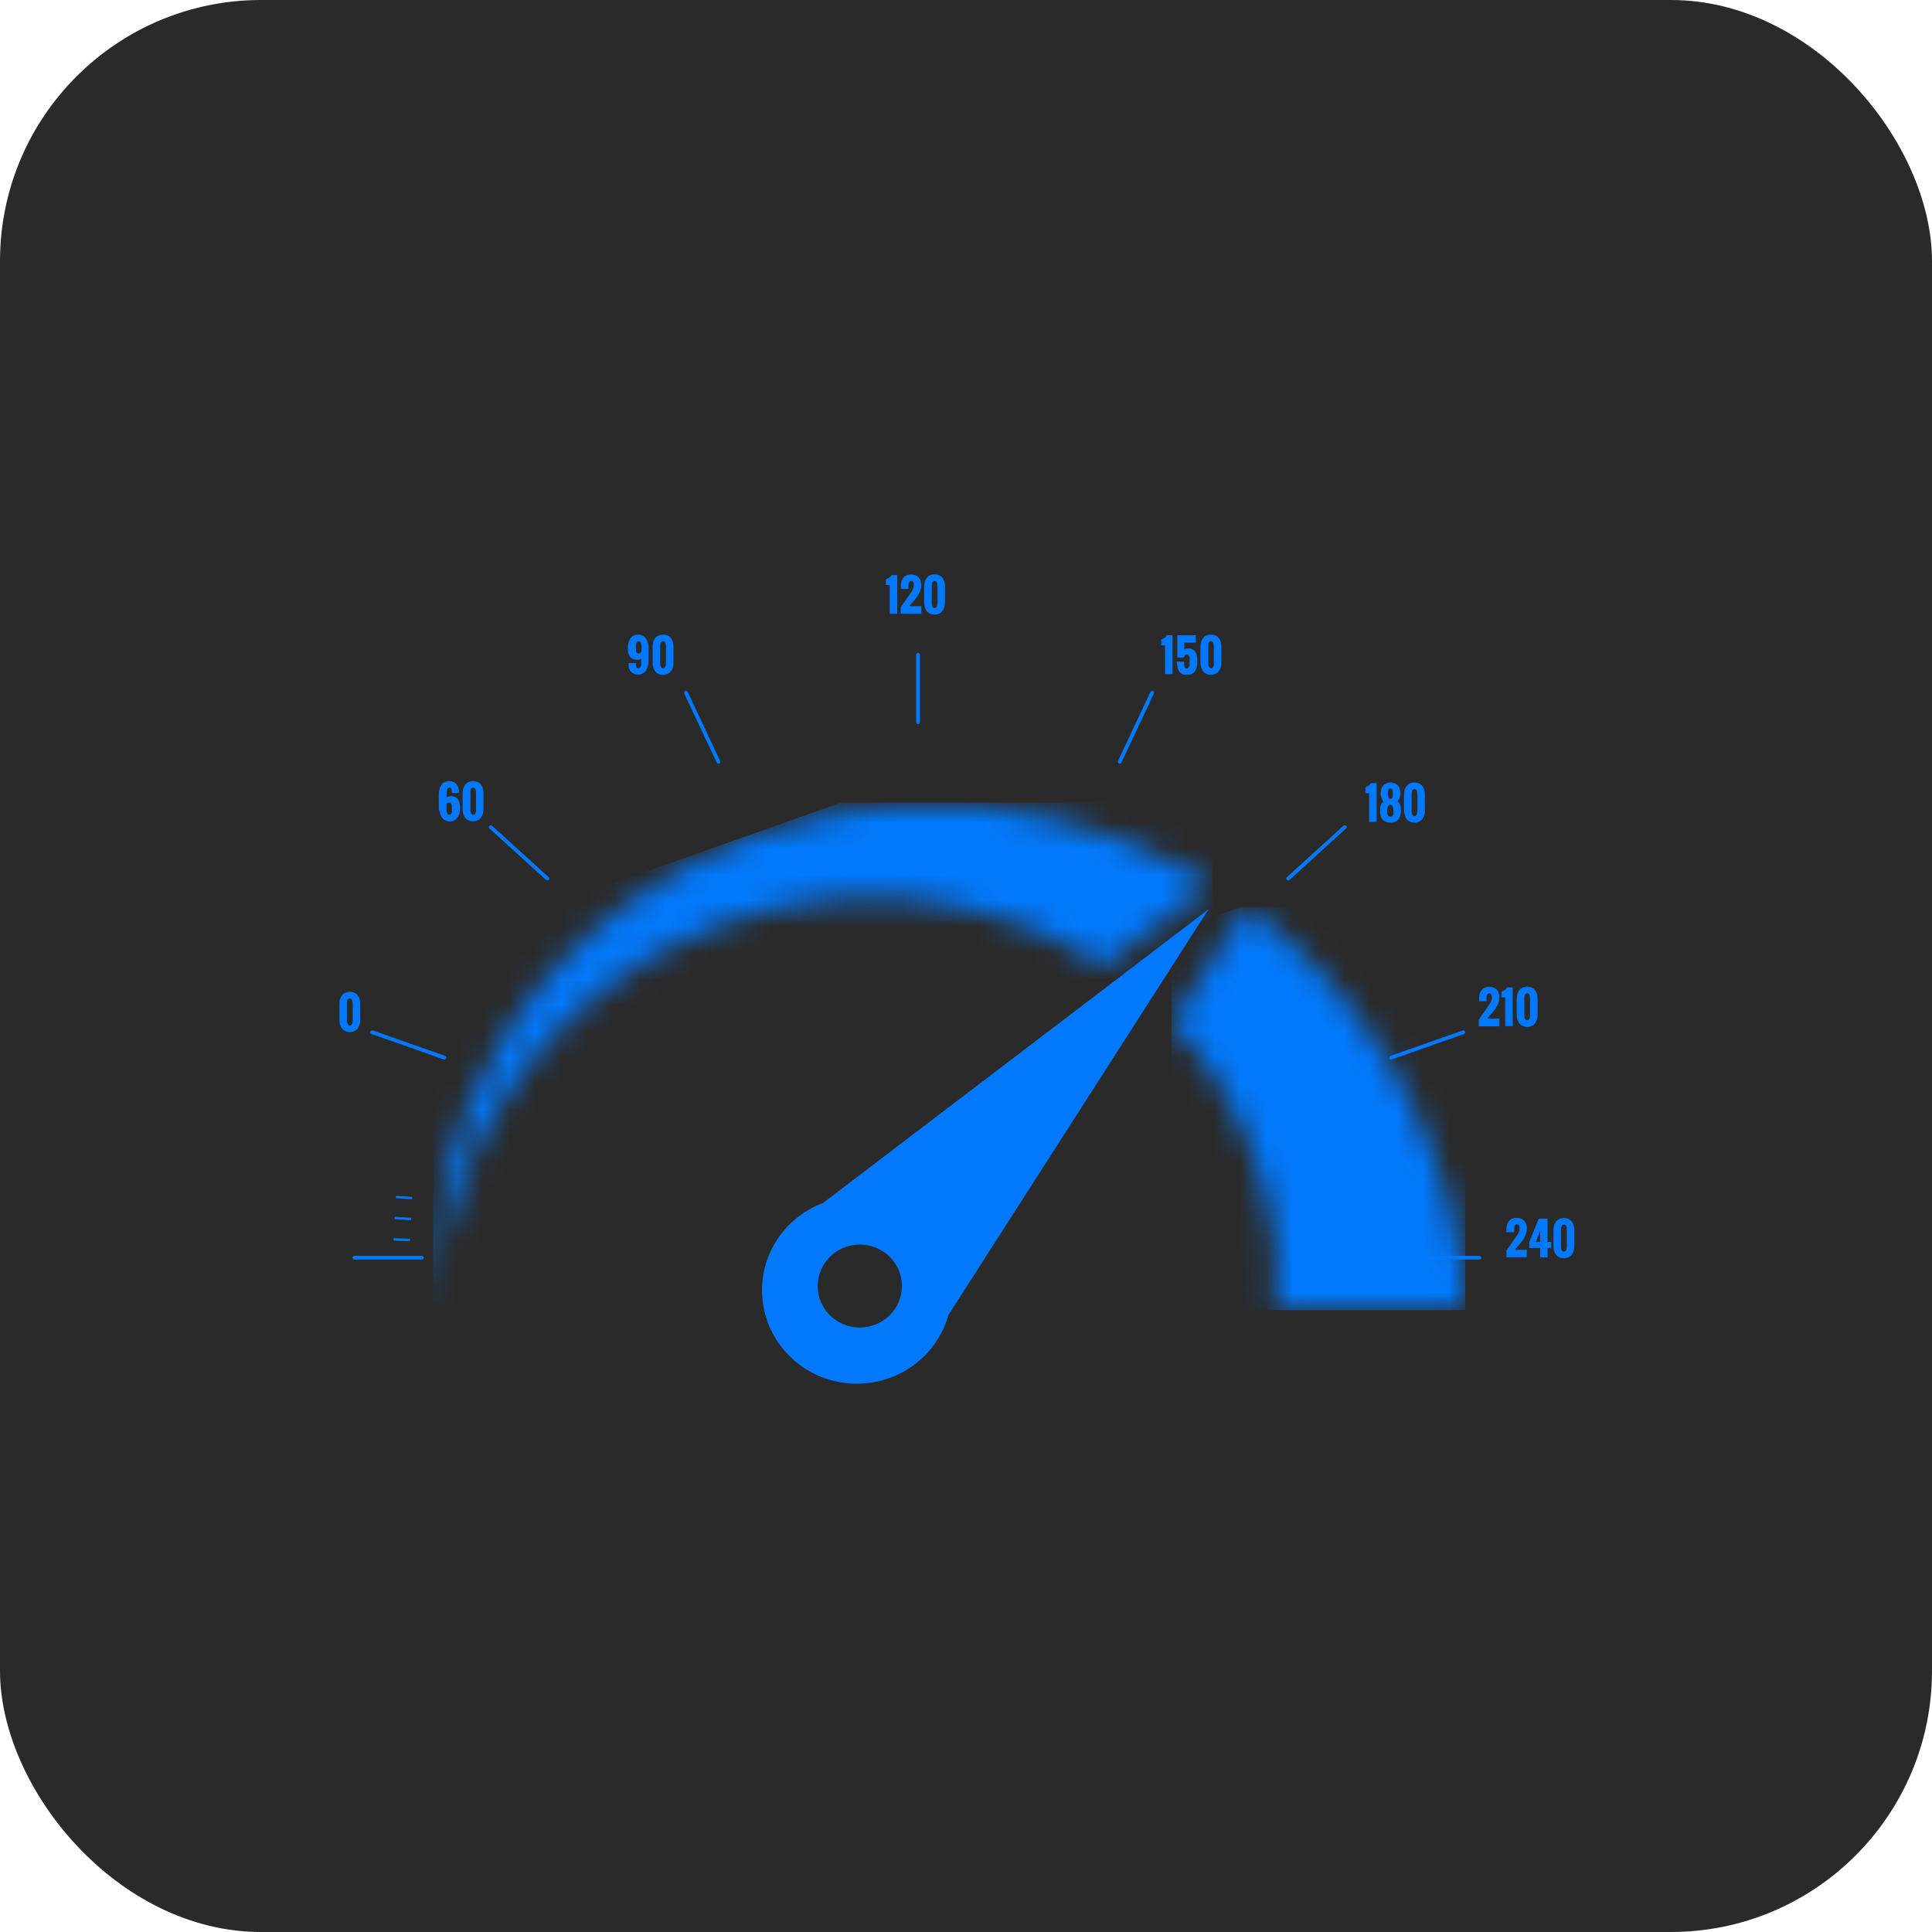<svg width="74" height="74" viewBox="0 0 74 74" fill="none" xmlns="http://www.w3.org/2000/svg">
<rect width="74" height="74" rx="10" fill="#2A2A2A"/>
<path d="M13 39.067V38.455C12.999 38.394 13.007 38.333 13.024 38.274C13.038 38.221 13.061 38.172 13.094 38.128C13.126 38.084 13.168 38.049 13.218 38.027C13.275 38.003 13.336 37.99 13.399 37.99C13.461 37.99 13.522 38.003 13.579 38.027C13.629 38.049 13.671 38.084 13.704 38.128C13.736 38.172 13.76 38.221 13.774 38.274C13.79 38.333 13.798 38.394 13.797 38.455V39.067C13.798 39.127 13.79 39.187 13.772 39.244C13.757 39.297 13.733 39.346 13.7 39.39C13.667 39.434 13.624 39.468 13.575 39.491C13.52 39.517 13.46 39.53 13.399 39.529C13.338 39.53 13.277 39.517 13.221 39.491C13.172 39.468 13.129 39.434 13.097 39.39C13.064 39.346 13.039 39.297 13.024 39.244C13.008 39.186 13 39.127 13 39.067ZM13.51 39.067V38.455C13.51 38.309 13.474 38.243 13.399 38.243C13.381 38.242 13.362 38.248 13.347 38.258C13.333 38.268 13.322 38.281 13.315 38.296C13.306 38.313 13.3 38.33 13.297 38.349C13.293 38.367 13.291 38.386 13.29 38.404C13.29 38.419 13.29 38.436 13.29 38.455V39.067C13.29 39.083 13.29 39.101 13.29 39.117C13.291 39.135 13.294 39.153 13.298 39.171C13.302 39.19 13.308 39.208 13.316 39.225C13.324 39.24 13.335 39.253 13.348 39.263C13.363 39.273 13.38 39.279 13.398 39.279C13.419 39.28 13.44 39.272 13.456 39.257C13.473 39.242 13.485 39.221 13.49 39.199C13.497 39.177 13.502 39.154 13.505 39.131C13.508 39.11 13.51 39.089 13.51 39.067Z" fill="#0279FC"/>
<path d="M24.076 25.416V25.394H24.357C24.356 25.408 24.356 25.422 24.357 25.436C24.357 25.448 24.357 25.463 24.357 25.48C24.358 25.495 24.361 25.511 24.366 25.526C24.366 25.537 24.377 25.549 24.383 25.561C24.39 25.573 24.4 25.582 24.413 25.588C24.426 25.595 24.44 25.598 24.455 25.597C24.47 25.597 24.485 25.593 24.497 25.584C24.51 25.576 24.52 25.566 24.528 25.553C24.537 25.538 24.543 25.521 24.547 25.503C24.547 25.483 24.557 25.465 24.56 25.449C24.561 25.429 24.561 25.408 24.56 25.388C24.56 25.363 24.56 25.346 24.56 25.334V25.231C24.51 25.259 24.453 25.273 24.395 25.272C24.162 25.272 24.047 25.126 24.047 24.822C24.047 24.773 24.051 24.724 24.06 24.675C24.068 24.625 24.083 24.576 24.104 24.529C24.122 24.487 24.148 24.448 24.178 24.414C24.211 24.38 24.25 24.354 24.293 24.336C24.341 24.315 24.393 24.305 24.446 24.307C24.496 24.306 24.546 24.316 24.592 24.336C24.635 24.354 24.674 24.381 24.705 24.415C24.736 24.45 24.762 24.489 24.781 24.532C24.803 24.576 24.818 24.623 24.826 24.671C24.836 24.719 24.841 24.768 24.841 24.817V25.28C24.841 25.333 24.838 25.386 24.831 25.439C24.823 25.489 24.81 25.538 24.793 25.585C24.776 25.632 24.752 25.676 24.721 25.714C24.69 25.752 24.651 25.782 24.605 25.802C24.554 25.826 24.498 25.837 24.442 25.836C24.384 25.837 24.328 25.826 24.275 25.803C24.229 25.784 24.188 25.753 24.157 25.714C24.125 25.673 24.101 25.627 24.086 25.578C24.075 25.525 24.072 25.47 24.076 25.416ZM24.57 24.968V24.772C24.57 24.75 24.57 24.728 24.57 24.708C24.57 24.687 24.562 24.664 24.556 24.639C24.549 24.617 24.537 24.597 24.521 24.58C24.505 24.566 24.484 24.558 24.462 24.558C24.448 24.558 24.434 24.562 24.421 24.569C24.41 24.575 24.4 24.583 24.392 24.593C24.383 24.606 24.377 24.619 24.372 24.633C24.372 24.649 24.363 24.664 24.36 24.677C24.357 24.69 24.36 24.706 24.36 24.725C24.36 24.744 24.36 24.759 24.36 24.769C24.359 24.782 24.359 24.794 24.36 24.807V24.845C24.36 24.854 24.36 24.867 24.36 24.886C24.359 24.901 24.359 24.916 24.36 24.931C24.362 24.945 24.366 24.957 24.372 24.97C24.376 24.982 24.382 24.993 24.39 25.003C24.399 25.012 24.41 25.02 24.421 25.025C24.434 25.031 24.448 25.034 24.462 25.034C24.485 25.034 24.506 25.027 24.525 25.015C24.544 25.003 24.559 24.987 24.57 24.968Z" fill="#0279FC"/>
<path d="M24.998 25.385V24.774C24.997 24.712 25.005 24.651 25.021 24.592C25.035 24.539 25.059 24.49 25.091 24.446C25.123 24.402 25.166 24.367 25.216 24.345C25.273 24.321 25.334 24.309 25.396 24.309C25.458 24.309 25.52 24.321 25.577 24.345C25.627 24.367 25.67 24.402 25.701 24.446C25.733 24.491 25.756 24.54 25.771 24.592C25.788 24.651 25.796 24.712 25.795 24.774V25.385C25.796 25.445 25.787 25.505 25.77 25.562C25.755 25.615 25.73 25.665 25.697 25.709C25.665 25.753 25.622 25.788 25.573 25.811C25.517 25.836 25.457 25.849 25.396 25.849C25.335 25.849 25.274 25.836 25.219 25.811C25.169 25.788 25.126 25.753 25.093 25.71C25.061 25.666 25.037 25.616 25.021 25.564C25.005 25.506 24.997 25.446 24.998 25.385ZM25.508 25.385V24.774C25.508 24.628 25.47 24.56 25.397 24.56C25.378 24.56 25.36 24.566 25.344 24.576C25.331 24.586 25.32 24.598 25.312 24.613C25.304 24.63 25.298 24.648 25.295 24.667C25.291 24.685 25.289 24.704 25.287 24.723C25.287 24.737 25.287 24.755 25.287 24.774V25.385C25.287 25.401 25.287 25.419 25.287 25.435C25.289 25.453 25.292 25.471 25.296 25.489C25.3 25.508 25.306 25.526 25.314 25.543C25.322 25.558 25.332 25.571 25.346 25.581C25.36 25.592 25.378 25.598 25.396 25.598C25.417 25.598 25.438 25.59 25.454 25.576C25.471 25.56 25.482 25.539 25.488 25.517C25.494 25.495 25.499 25.473 25.502 25.45C25.506 25.428 25.508 25.407 25.508 25.385Z" fill="#0279FC"/>
<path d="M58.482 47.06C58.482 47.126 58.471 47.191 58.449 47.254C58.428 47.318 58.4 47.38 58.363 47.438C58.325 47.498 58.289 47.549 58.254 47.594C58.218 47.64 58.176 47.691 58.126 47.741C58.077 47.79 58.043 47.84 58.02 47.871H58.482V48.156H57.699V47.902L58.06 47.385L58.112 47.308C58.128 47.283 58.142 47.257 58.156 47.23C58.171 47.201 58.183 47.171 58.192 47.139C58.199 47.111 58.203 47.082 58.204 47.053C58.205 47.035 58.205 47.018 58.204 47C58.199 46.983 58.193 46.965 58.185 46.949C58.176 46.934 58.165 46.92 58.151 46.91C58.136 46.9 58.118 46.895 58.1 46.895C58.086 46.895 58.071 46.898 58.059 46.905C58.047 46.913 58.036 46.923 58.028 46.935C58.02 46.948 58.014 46.962 58.009 46.977C58.003 46.993 57.999 47.011 57.998 47.028C57.998 47.046 57.998 47.063 57.998 47.081C57.996 47.098 57.996 47.116 57.998 47.133V47.198H57.699V47.104C57.699 47.055 57.703 47.006 57.712 46.958C57.72 46.914 57.735 46.871 57.755 46.831C57.773 46.794 57.799 46.76 57.829 46.733C57.862 46.704 57.9 46.682 57.942 46.67C57.989 46.654 58.039 46.647 58.088 46.646C58.142 46.643 58.196 46.651 58.246 46.67C58.297 46.689 58.343 46.718 58.381 46.756C58.453 46.84 58.489 46.95 58.482 47.06Z" fill="#0279FC"/>
<path d="M58.577 47.803V47.568L58.939 46.677H59.276V47.568H59.415V47.799H59.276V48.159H58.992V47.799L58.577 47.803ZM58.831 47.572H58.992V47.133L58.831 47.572Z" fill="#0279FC"/>
<path d="M59.502 47.727V47.117C59.502 47.056 59.509 46.995 59.526 46.936C59.541 46.883 59.565 46.834 59.596 46.789C59.628 46.746 59.671 46.712 59.72 46.69C59.777 46.664 59.839 46.652 59.901 46.654C59.964 46.652 60.025 46.664 60.081 46.69C60.131 46.712 60.174 46.747 60.206 46.791C60.238 46.835 60.262 46.885 60.276 46.937C60.293 46.996 60.301 47.057 60.301 47.119V47.729C60.301 47.789 60.293 47.849 60.276 47.907C60.26 47.96 60.235 48.009 60.203 48.054C60.17 48.098 60.127 48.133 60.077 48.156C60.022 48.181 59.962 48.194 59.901 48.193C59.84 48.194 59.78 48.181 59.725 48.156C59.675 48.133 59.632 48.099 59.599 48.055C59.566 48.011 59.541 47.961 59.526 47.909C59.509 47.85 59.501 47.789 59.502 47.727ZM60.013 47.727V47.117C60.013 46.971 59.976 46.904 59.901 46.904C59.883 46.903 59.865 46.909 59.85 46.92C59.836 46.929 59.825 46.941 59.817 46.956C59.809 46.974 59.803 46.992 59.799 47.01C59.799 47.032 59.799 47.05 59.792 47.066C59.785 47.082 59.792 47.098 59.792 47.117V47.727C59.792 47.745 59.792 47.761 59.792 47.777C59.794 47.796 59.797 47.814 59.801 47.833C59.804 47.851 59.81 47.87 59.818 47.887C59.826 47.902 59.837 47.915 59.85 47.925C59.865 47.935 59.882 47.941 59.9 47.941C59.922 47.941 59.943 47.934 59.959 47.919C59.976 47.903 59.988 47.883 59.994 47.861C60.001 47.839 60.005 47.816 60.007 47.793C60.01 47.771 60.012 47.749 60.013 47.727Z" fill="#0279FC"/>
<path d="M52.442 31.483V30.382H52.296V30.158L52.357 30.126L52.417 30.095C52.435 30.085 52.451 30.072 52.465 30.057C52.483 30.039 52.498 30.017 52.509 29.994H52.727V31.478L52.442 31.483Z" fill="#0279FC"/>
<path d="M52.99 30.7C52.922 30.612 52.884 30.504 52.882 30.393C52.88 30.282 52.913 30.172 52.978 30.082C53.055 30.011 53.156 29.971 53.261 29.971C53.366 29.971 53.467 30.011 53.544 30.082C53.609 30.165 53.643 30.269 53.639 30.375C53.643 30.432 53.636 30.49 53.617 30.544C53.599 30.599 53.569 30.649 53.531 30.692C53.556 30.713 53.579 30.737 53.598 30.764C53.616 30.79 53.629 30.82 53.636 30.85C53.646 30.88 53.652 30.91 53.655 30.941C53.655 30.97 53.655 31.004 53.655 31.042C53.656 31.105 53.649 31.168 53.635 31.229C53.622 31.282 53.6 31.331 53.569 31.375C53.538 31.419 53.494 31.452 53.445 31.472C53.385 31.495 53.322 31.507 53.258 31.506C52.991 31.506 52.858 31.352 52.858 31.045C52.857 30.976 52.866 30.907 52.885 30.841C52.904 30.784 52.941 30.734 52.99 30.7ZM53.218 31.269C53.232 31.275 53.247 31.278 53.262 31.277C53.277 31.278 53.292 31.275 53.306 31.269C53.317 31.264 53.328 31.258 53.337 31.25C53.346 31.241 53.353 31.23 53.358 31.219C53.358 31.204 53.369 31.192 53.372 31.182C53.374 31.172 53.372 31.159 53.372 31.141C53.372 31.124 53.372 31.111 53.372 31.102C53.373 31.09 53.373 31.077 53.372 31.065C53.372 30.903 53.332 30.821 53.253 30.821C53.174 30.821 53.133 30.903 53.133 31.065V31.103C53.133 31.112 53.133 31.125 53.133 31.141C53.134 31.155 53.137 31.169 53.141 31.182C53.144 31.195 53.148 31.207 53.154 31.219C53.159 31.23 53.166 31.241 53.174 31.25C53.187 31.259 53.202 31.266 53.218 31.269ZM53.262 30.599C53.274 30.599 53.285 30.596 53.295 30.59C53.306 30.583 53.314 30.575 53.32 30.565C53.329 30.554 53.334 30.541 53.337 30.527C53.342 30.513 53.345 30.499 53.347 30.484C53.348 30.469 53.348 30.453 53.347 30.438C53.347 30.419 53.347 30.405 53.347 30.395V30.357C53.347 30.25 53.316 30.198 53.255 30.198C53.237 30.197 53.219 30.203 53.205 30.214C53.191 30.225 53.18 30.24 53.176 30.258C53.17 30.274 53.166 30.291 53.163 30.307C53.163 30.323 53.163 30.34 53.163 30.357C53.162 30.372 53.162 30.387 53.163 30.402C53.163 30.416 53.163 30.432 53.163 30.454C53.163 30.472 53.166 30.49 53.171 30.508C53.175 30.523 53.18 30.538 53.187 30.552C53.192 30.566 53.201 30.578 53.214 30.587C53.221 30.592 53.228 30.595 53.237 30.597C53.245 30.599 53.254 30.599 53.262 30.597V30.599Z" fill="#0279FC"/>
<path d="M53.778 31.049V30.437C53.778 30.376 53.786 30.315 53.802 30.256C53.817 30.203 53.841 30.153 53.873 30.109C53.906 30.066 53.948 30.031 53.998 30.008C54.054 29.984 54.116 29.971 54.178 29.972C54.24 29.971 54.302 29.983 54.359 30.008C54.408 30.032 54.45 30.066 54.483 30.109C54.514 30.154 54.538 30.203 54.553 30.256C54.57 30.314 54.578 30.375 54.577 30.436V31.047C54.577 31.107 54.569 31.167 54.552 31.224C54.536 31.277 54.512 31.326 54.479 31.37C54.446 31.414 54.403 31.448 54.353 31.471C54.298 31.497 54.238 31.51 54.178 31.509C54.117 31.51 54.056 31.497 54.001 31.471C53.951 31.449 53.908 31.414 53.875 31.37C53.842 31.326 53.818 31.277 53.803 31.224C53.787 31.167 53.779 31.108 53.778 31.049ZM54.29 31.049V30.437C54.29 30.291 54.252 30.225 54.178 30.225C54.159 30.224 54.142 30.229 54.126 30.239C54.113 30.249 54.102 30.262 54.094 30.277C54.086 30.295 54.08 30.313 54.077 30.332C54.072 30.349 54.07 30.367 54.069 30.386C54.069 30.4 54.069 30.418 54.069 30.437V31.049C54.069 31.065 54.069 31.082 54.069 31.098C54.071 31.117 54.074 31.136 54.078 31.154C54.081 31.172 54.088 31.19 54.097 31.206C54.104 31.222 54.115 31.235 54.129 31.245C54.143 31.255 54.16 31.261 54.178 31.261C54.188 31.261 54.199 31.259 54.209 31.256C54.219 31.252 54.228 31.246 54.236 31.239C54.253 31.223 54.265 31.203 54.271 31.18C54.278 31.158 54.283 31.136 54.286 31.113C54.289 31.092 54.29 31.07 54.29 31.049Z" fill="#0279FC"/>
<path d="M57.429 38.204C57.428 38.27 57.418 38.336 57.398 38.398C57.376 38.463 57.346 38.525 57.31 38.583C57.272 38.643 57.236 38.694 57.2 38.739C57.165 38.785 57.123 38.836 57.075 38.886C57.026 38.935 56.99 38.987 56.967 39.017H57.429V39.31H56.639V39.054L57 38.538C57.021 38.508 57.038 38.482 57.051 38.46C57.068 38.436 57.083 38.41 57.095 38.384C57.11 38.355 57.123 38.325 57.132 38.293C57.139 38.264 57.143 38.235 57.143 38.205C57.145 38.188 57.145 38.171 57.143 38.154C57.139 38.136 57.133 38.119 57.124 38.103C57.117 38.087 57.105 38.074 57.091 38.063C57.076 38.053 57.059 38.048 57.041 38.047C57.026 38.047 57.011 38.051 56.999 38.059C56.986 38.066 56.976 38.077 56.968 38.088C56.96 38.102 56.954 38.116 56.949 38.131C56.944 38.147 56.94 38.164 56.937 38.181C56.937 38.2 56.937 38.217 56.937 38.235C56.937 38.252 56.937 38.27 56.937 38.286V38.35H56.654V38.257C56.653 38.208 56.658 38.159 56.667 38.11C56.675 38.066 56.689 38.023 56.709 37.983C56.728 37.946 56.753 37.913 56.784 37.885C56.816 37.856 56.855 37.835 56.896 37.822C56.943 37.806 56.993 37.798 57.042 37.799C57.096 37.795 57.15 37.803 57.201 37.822C57.251 37.841 57.297 37.87 57.335 37.908C57.403 37.991 57.436 38.097 57.429 38.204Z" fill="#0279FC"/>
<path d="M57.654 39.304V38.204H57.507V37.984L57.569 37.952L57.629 37.923C57.646 37.912 57.663 37.899 57.677 37.885C57.695 37.866 57.71 37.844 57.721 37.82H57.94V39.305L57.654 39.304Z" fill="#0279FC"/>
<path d="M58.094 38.868V38.258C58.094 38.197 58.102 38.136 58.118 38.076C58.133 38.024 58.157 37.975 58.188 37.93C58.221 37.887 58.264 37.852 58.314 37.831C58.371 37.806 58.432 37.794 58.494 37.794C58.556 37.794 58.617 37.806 58.674 37.831C58.723 37.852 58.767 37.887 58.799 37.93C58.831 37.975 58.854 38.024 58.87 38.076C58.886 38.135 58.894 38.197 58.893 38.258V38.868C58.893 38.928 58.885 38.988 58.868 39.046C58.853 39.099 58.828 39.149 58.795 39.193C58.762 39.236 58.719 39.272 58.669 39.295C58.614 39.321 58.554 39.333 58.494 39.332C58.433 39.333 58.372 39.32 58.317 39.295C58.267 39.272 58.224 39.237 58.191 39.194C58.159 39.15 58.134 39.1 58.119 39.048C58.102 38.989 58.094 38.929 58.094 38.868ZM58.605 38.868V38.258C58.605 38.111 58.568 38.044 58.494 38.044C58.475 38.044 58.457 38.05 58.443 38.06C58.429 38.069 58.418 38.082 58.41 38.097C58.402 38.114 58.396 38.132 58.393 38.151C58.389 38.169 58.386 38.187 58.386 38.205C58.386 38.221 58.386 38.237 58.386 38.258V38.868C58.386 38.885 58.386 38.901 58.386 38.918C58.387 38.936 58.39 38.955 58.394 38.973C58.398 38.992 58.404 39.01 58.413 39.027C58.421 39.042 58.432 39.056 58.446 39.065C58.459 39.075 58.477 39.081 58.494 39.08C58.515 39.08 58.536 39.073 58.552 39.059C58.569 39.043 58.581 39.023 58.587 39.001C58.594 38.979 58.599 38.956 58.602 38.934C58.604 38.912 58.605 38.89 58.605 38.868Z" fill="#0279FC"/>
<path d="M44.623 25.817V24.716H44.476V24.498C44.496 24.485 44.516 24.474 44.538 24.466L44.598 24.435C44.616 24.425 44.632 24.412 44.646 24.397C44.664 24.379 44.679 24.357 44.69 24.334H44.909V25.817H44.623Z" fill="#0279FC"/>
<path d="M45.073 25.346H45.356V25.415C45.356 25.433 45.356 25.453 45.356 25.475C45.357 25.493 45.36 25.511 45.365 25.528C45.368 25.542 45.374 25.555 45.381 25.567C45.386 25.579 45.396 25.589 45.408 25.595C45.419 25.601 45.431 25.604 45.444 25.604C45.462 25.604 45.478 25.6 45.494 25.592C45.507 25.585 45.519 25.575 45.528 25.563C45.537 25.55 45.545 25.536 45.551 25.52C45.557 25.504 45.561 25.487 45.564 25.469C45.564 25.45 45.564 25.431 45.564 25.412C45.566 25.394 45.566 25.376 45.564 25.358V25.242C45.564 25.231 45.564 25.215 45.564 25.197C45.562 25.181 45.559 25.165 45.554 25.149C45.548 25.135 45.541 25.122 45.533 25.109C45.526 25.097 45.515 25.087 45.503 25.08C45.489 25.073 45.473 25.07 45.457 25.07C45.444 25.07 45.431 25.073 45.418 25.08C45.406 25.086 45.396 25.094 45.387 25.105C45.365 25.128 45.349 25.156 45.337 25.186H45.095V24.334H45.801V24.615H45.362V24.883C45.406 24.853 45.456 24.837 45.508 24.834C45.559 24.833 45.608 24.842 45.655 24.861C45.693 24.875 45.727 24.898 45.754 24.928C45.781 24.958 45.801 24.993 45.816 25.03C45.831 25.07 45.843 25.111 45.849 25.153C45.855 25.199 45.858 25.245 45.858 25.291C45.86 25.336 45.86 25.382 45.858 25.427C45.853 25.47 45.846 25.513 45.836 25.556C45.827 25.596 45.812 25.635 45.791 25.671C45.772 25.705 45.748 25.736 45.719 25.762C45.689 25.791 45.653 25.812 45.614 25.825C45.515 25.857 45.408 25.857 45.31 25.825C45.267 25.81 45.228 25.786 45.197 25.753C45.166 25.722 45.142 25.684 45.127 25.643C45.109 25.6 45.097 25.554 45.09 25.507C45.08 25.454 45.074 25.4 45.073 25.346Z" fill="#0279FC"/>
<path d="M45.981 25.383V24.772C45.981 24.711 45.989 24.65 46.005 24.59C46.019 24.538 46.043 24.488 46.075 24.444C46.107 24.4 46.151 24.366 46.201 24.343C46.258 24.319 46.319 24.307 46.38 24.307C46.442 24.307 46.503 24.319 46.56 24.343C46.61 24.366 46.654 24.4 46.686 24.444C46.718 24.489 46.741 24.538 46.756 24.59C46.773 24.649 46.781 24.711 46.78 24.772V25.383C46.78 25.443 46.772 25.503 46.755 25.561C46.739 25.613 46.715 25.663 46.682 25.707C46.649 25.75 46.605 25.785 46.556 25.808C46.501 25.834 46.441 25.847 46.38 25.846C46.319 25.846 46.259 25.834 46.203 25.808C46.154 25.785 46.111 25.75 46.078 25.707C46.045 25.663 46.021 25.613 46.006 25.561C45.99 25.503 45.981 25.443 45.981 25.383ZM46.492 25.383V24.772C46.492 24.626 46.455 24.56 46.38 24.56C46.362 24.559 46.344 24.564 46.329 24.574C46.316 24.584 46.304 24.597 46.297 24.612C46.289 24.629 46.283 24.647 46.279 24.665C46.278 24.684 46.278 24.702 46.279 24.721C46.279 24.735 46.279 24.753 46.279 24.772V25.383C46.279 25.399 46.279 25.417 46.279 25.433C46.281 25.451 46.284 25.47 46.288 25.487C46.291 25.506 46.298 25.525 46.307 25.541C46.315 25.557 46.326 25.57 46.34 25.579C46.353 25.59 46.37 25.596 46.388 25.596C46.409 25.596 46.43 25.588 46.446 25.574C46.463 25.558 46.475 25.538 46.481 25.515C46.488 25.493 46.493 25.471 46.496 25.448C46.496 25.426 46.495 25.405 46.492 25.383Z" fill="#0279FC"/>
<path d="M16.808 30.977V30.45C16.808 30.401 16.811 30.352 16.818 30.304C16.826 30.254 16.839 30.205 16.856 30.157C16.874 30.113 16.898 30.072 16.928 30.035C16.959 29.998 16.999 29.97 17.043 29.951C17.095 29.929 17.151 29.918 17.207 29.919C17.263 29.918 17.319 29.929 17.371 29.951C17.416 29.972 17.456 30.003 17.488 30.042C17.519 30.083 17.543 30.129 17.558 30.178C17.574 30.233 17.582 30.29 17.581 30.348V30.374H17.302V30.321C17.303 30.304 17.303 30.286 17.302 30.269C17.3 30.251 17.295 30.234 17.288 30.218C17.281 30.204 17.271 30.193 17.26 30.184C17.247 30.174 17.231 30.169 17.214 30.169C17.138 30.169 17.1 30.266 17.102 30.462V30.547C17.152 30.512 17.212 30.494 17.273 30.495C17.323 30.493 17.372 30.501 17.419 30.519C17.456 30.533 17.49 30.555 17.519 30.583C17.545 30.613 17.565 30.647 17.578 30.684C17.595 30.723 17.606 30.764 17.612 30.806C17.619 30.854 17.622 30.903 17.621 30.952C17.621 31.001 17.616 31.05 17.608 31.098C17.6 31.149 17.585 31.198 17.564 31.244C17.546 31.286 17.52 31.325 17.489 31.359C17.457 31.392 17.418 31.418 17.375 31.436C17.329 31.454 17.279 31.464 17.229 31.464C17.179 31.464 17.129 31.455 17.083 31.436C17.041 31.42 17.002 31.395 16.97 31.363C16.939 31.331 16.913 31.295 16.894 31.255C16.873 31.214 16.857 31.171 16.849 31.126C16.83 31.078 16.816 31.028 16.808 30.977ZM17.1 30.803V30.994C17.1 31.012 17.1 31.028 17.1 31.044C17.102 31.063 17.105 31.081 17.109 31.1C17.113 31.118 17.119 31.136 17.127 31.152C17.134 31.168 17.145 31.181 17.159 31.192C17.173 31.202 17.191 31.207 17.209 31.206C17.219 31.208 17.229 31.208 17.239 31.206C17.249 31.204 17.257 31.199 17.264 31.192L17.283 31.171C17.29 31.163 17.295 31.153 17.298 31.142C17.3 31.132 17.304 31.122 17.308 31.113C17.309 31.101 17.309 31.089 17.308 31.078C17.307 31.067 17.307 31.056 17.308 31.046C17.308 31.038 17.308 31.027 17.308 31.011V30.911C17.308 30.899 17.308 30.883 17.308 30.864C17.307 30.848 17.304 30.831 17.298 30.816C17.293 30.802 17.287 30.789 17.279 30.776C17.272 30.764 17.261 30.754 17.248 30.747C17.233 30.741 17.217 30.738 17.201 30.738C17.18 30.739 17.159 30.746 17.14 30.757C17.122 30.768 17.107 30.784 17.096 30.803H17.1Z" fill="#0279FC"/>
<path d="M17.72 30.996V30.384C17.72 30.323 17.727 30.262 17.744 30.203C17.758 30.15 17.782 30.101 17.814 30.056C17.846 30.012 17.89 29.977 17.94 29.956C17.997 29.931 18.058 29.919 18.119 29.919C18.181 29.919 18.242 29.931 18.299 29.956C18.349 29.977 18.393 30.012 18.425 30.056C18.457 30.101 18.48 30.15 18.495 30.203C18.511 30.262 18.519 30.323 18.519 30.384V30.996C18.519 31.056 18.511 31.115 18.494 31.173C18.479 31.226 18.454 31.275 18.421 31.319C18.388 31.363 18.345 31.398 18.295 31.422C18.24 31.447 18.18 31.46 18.119 31.459C18.058 31.46 17.998 31.447 17.943 31.422C17.893 31.399 17.85 31.364 17.817 31.32C17.784 31.277 17.76 31.227 17.745 31.174C17.728 31.116 17.72 31.056 17.72 30.996ZM18.231 30.996V30.384C18.231 30.238 18.194 30.171 18.119 30.171C18.101 30.17 18.083 30.176 18.068 30.187C18.055 30.196 18.044 30.209 18.036 30.225C18.027 30.241 18.021 30.259 18.019 30.277C18.017 30.296 18.017 30.314 18.019 30.333C18.019 30.348 18.019 30.365 18.019 30.384V30.996C18.019 31.012 18.019 31.029 18.019 31.046C18.02 31.064 18.023 31.082 18.027 31.1C18.031 31.118 18.037 31.137 18.045 31.154C18.053 31.169 18.065 31.182 18.079 31.192C18.093 31.202 18.109 31.208 18.127 31.208C18.148 31.208 18.169 31.201 18.185 31.186C18.202 31.17 18.215 31.15 18.22 31.127C18.227 31.105 18.232 31.083 18.235 31.06C18.229 31.035 18.231 31.018 18.231 30.996Z" fill="#0279FC"/>
<path d="M35.236 27.662C35.236 27.682 35.228 27.7 35.214 27.714C35.2 27.728 35.182 27.735 35.163 27.735C35.143 27.735 35.125 27.727 35.112 27.713C35.098 27.7 35.091 27.681 35.091 27.662V25.08C35.091 25.07 35.092 25.061 35.096 25.052C35.099 25.043 35.105 25.035 35.111 25.028C35.118 25.021 35.126 25.016 35.135 25.012C35.144 25.009 35.153 25.007 35.163 25.007C35.182 25.007 35.2 25.015 35.214 25.028C35.228 25.042 35.236 25.061 35.236 25.08V27.662Z" fill="#0279FC"/>
<path d="M56.661 48.102C56.67 48.101 56.68 48.103 56.689 48.107C56.698 48.11 56.706 48.116 56.714 48.123C56.72 48.129 56.726 48.137 56.73 48.146C56.733 48.155 56.735 48.165 56.735 48.175C56.734 48.194 56.726 48.212 56.712 48.225C56.698 48.238 56.68 48.245 56.661 48.245H54.08C54.061 48.245 54.042 48.238 54.029 48.225C54.015 48.212 54.006 48.194 54.005 48.175C54.005 48.165 54.007 48.155 54.011 48.146C54.015 48.137 54.02 48.129 54.027 48.123C54.034 48.116 54.042 48.11 54.051 48.107C54.06 48.103 54.07 48.101 54.08 48.102H56.661Z" fill="#0279FC"/>
<path d="M15.074 47.521L15.075 47.426L15.704 47.448L15.703 47.535L15.074 47.521Z" fill="#0279FC"/>
<path d="M15.114 46.698L15.12 46.607L15.751 46.644L15.743 46.736L15.114 46.698Z" fill="#0279FC"/>
<path d="M15.16 45.893L15.163 45.804L15.792 45.843L15.789 45.932L15.16 45.893Z" fill="#0279FC"/>
<path d="M13.577 48.102C13.567 48.101 13.558 48.103 13.548 48.106C13.539 48.11 13.531 48.115 13.524 48.122C13.517 48.129 13.511 48.137 13.507 48.146C13.503 48.155 13.501 48.165 13.501 48.175C13.502 48.184 13.504 48.194 13.508 48.203C13.512 48.211 13.518 48.219 13.525 48.226C13.532 48.232 13.54 48.237 13.549 48.241C13.558 48.244 13.568 48.245 13.577 48.245H16.155C16.165 48.245 16.175 48.244 16.184 48.241C16.193 48.237 16.201 48.232 16.208 48.226C16.215 48.219 16.221 48.211 16.225 48.203C16.229 48.194 16.231 48.184 16.232 48.175C16.232 48.165 16.23 48.155 16.226 48.146C16.222 48.137 16.216 48.129 16.209 48.122C16.202 48.115 16.194 48.11 16.184 48.106C16.175 48.103 16.165 48.101 16.155 48.102H13.577Z" fill="#0279FC"/>
<path d="M44.061 26.508C44.065 26.499 44.07 26.49 44.077 26.483C44.084 26.475 44.092 26.47 44.102 26.465C44.111 26.461 44.121 26.459 44.131 26.459C44.141 26.459 44.151 26.461 44.16 26.464C44.169 26.469 44.178 26.476 44.184 26.484C44.191 26.491 44.196 26.501 44.199 26.51C44.202 26.52 44.203 26.53 44.202 26.541C44.2 26.551 44.197 26.561 44.193 26.57L42.956 29.203C42.947 29.222 42.932 29.238 42.913 29.246C42.894 29.254 42.873 29.254 42.853 29.247C42.836 29.236 42.823 29.219 42.818 29.199C42.812 29.179 42.815 29.158 42.825 29.14L44.061 26.508Z" fill="#0279FC"/>
<path d="M51.452 31.633C51.459 31.625 51.468 31.619 51.477 31.616C51.487 31.611 51.497 31.609 51.507 31.609C51.518 31.609 51.528 31.611 51.537 31.616C51.547 31.619 51.556 31.625 51.563 31.633C51.569 31.641 51.574 31.65 51.577 31.66C51.58 31.67 51.58 31.68 51.579 31.69C51.578 31.7 51.574 31.71 51.569 31.719C51.564 31.728 51.557 31.735 51.548 31.741L49.396 33.7C49.388 33.708 49.38 33.714 49.37 33.718C49.36 33.722 49.35 33.724 49.339 33.724C49.329 33.724 49.318 33.722 49.309 33.718C49.299 33.714 49.29 33.708 49.283 33.7C49.271 33.684 49.266 33.663 49.268 33.643C49.271 33.623 49.281 33.605 49.296 33.592L51.452 31.633Z" fill="#0279FC"/>
<path d="M56.018 39.473C56.027 39.469 56.037 39.467 56.047 39.467C56.057 39.467 56.067 39.469 56.077 39.472C56.086 39.476 56.095 39.482 56.102 39.489C56.109 39.496 56.115 39.505 56.118 39.514C56.124 39.534 56.121 39.555 56.111 39.573C56.101 39.591 56.084 39.604 56.064 39.609L53.312 40.578C53.303 40.582 53.293 40.584 53.282 40.584C53.272 40.584 53.262 40.583 53.252 40.579C53.243 40.575 53.234 40.569 53.227 40.562C53.22 40.555 53.214 40.546 53.21 40.537C53.207 40.527 53.206 40.517 53.207 40.506C53.208 40.496 53.211 40.486 53.216 40.477C53.221 40.468 53.228 40.46 53.236 40.454C53.244 40.447 53.254 40.443 53.264 40.44L56.018 39.473Z" fill="#0279FC"/>
<path d="M26.344 26.508C26.34 26.499 26.335 26.49 26.328 26.483C26.321 26.475 26.312 26.47 26.303 26.465C26.293 26.461 26.283 26.459 26.273 26.459C26.263 26.459 26.253 26.461 26.243 26.465C26.234 26.469 26.226 26.476 26.22 26.484C26.214 26.492 26.209 26.501 26.206 26.511C26.203 26.521 26.202 26.531 26.203 26.541C26.204 26.551 26.207 26.561 26.212 26.57L27.45 29.203C27.457 29.222 27.472 29.238 27.491 29.246C27.51 29.254 27.531 29.254 27.55 29.247C27.56 29.242 27.568 29.236 27.574 29.227C27.581 29.219 27.585 29.21 27.588 29.2C27.591 29.19 27.592 29.18 27.59 29.169C27.589 29.159 27.585 29.149 27.58 29.14L26.344 26.508Z" fill="#0279FC"/>
<path d="M18.852 31.633C18.845 31.625 18.837 31.619 18.828 31.616C18.818 31.611 18.808 31.609 18.798 31.609C18.788 31.609 18.777 31.611 18.768 31.616C18.759 31.619 18.75 31.625 18.743 31.633C18.73 31.649 18.724 31.669 18.727 31.689C18.729 31.709 18.739 31.728 18.755 31.741L20.91 33.7C20.917 33.708 20.926 33.713 20.936 33.717C20.945 33.721 20.955 33.724 20.966 33.724C20.976 33.724 20.986 33.721 20.996 33.717C21.005 33.713 21.014 33.708 21.021 33.7C21.028 33.692 21.032 33.683 21.035 33.673C21.038 33.663 21.039 33.653 21.038 33.643C21.036 33.633 21.033 33.623 21.028 33.614C21.023 33.606 21.016 33.598 21.008 33.592L18.852 31.633Z" fill="#0279FC"/>
<path d="M14.29 39.472C14.271 39.464 14.249 39.464 14.229 39.471C14.21 39.479 14.194 39.494 14.186 39.513C14.181 39.533 14.184 39.554 14.194 39.572C14.205 39.59 14.222 39.603 14.242 39.608L16.988 40.577C17.007 40.585 17.029 40.585 17.048 40.577C17.067 40.57 17.083 40.555 17.092 40.536C17.097 40.516 17.094 40.495 17.084 40.477C17.074 40.459 17.057 40.446 17.038 40.439L14.29 39.472Z" fill="#0279FC"/>
<path d="M34.078 23.512V22.41H33.932V22.192C33.951 22.18 33.972 22.169 33.993 22.16L34.053 22.129C34.071 22.119 34.087 22.106 34.102 22.091C34.12 22.073 34.135 22.052 34.145 22.028H34.365V23.512H34.078Z" fill="#0279FC"/>
<path d="M35.288 22.409C35.288 22.475 35.277 22.54 35.257 22.602C35.236 22.668 35.206 22.73 35.169 22.788C35.131 22.846 35.095 22.899 35.06 22.943C35.025 22.987 34.984 23.04 34.934 23.089C34.884 23.139 34.849 23.189 34.827 23.22H35.288V23.512H34.499V23.258L34.859 22.741C34.881 22.71 34.899 22.684 34.912 22.664C34.925 22.643 34.94 22.617 34.956 22.586C34.971 22.558 34.983 22.528 34.991 22.497C34.999 22.468 35.003 22.439 35.003 22.409C35.005 22.392 35.005 22.374 35.003 22.356C34.998 22.339 34.992 22.322 34.985 22.305C34.977 22.289 34.965 22.276 34.95 22.266C34.935 22.256 34.918 22.25 34.9 22.251C34.886 22.251 34.872 22.254 34.859 22.261C34.847 22.268 34.836 22.278 34.828 22.291C34.82 22.304 34.814 22.318 34.809 22.333C34.803 22.349 34.799 22.367 34.798 22.384C34.798 22.402 34.798 22.419 34.798 22.438C34.798 22.457 34.798 22.473 34.798 22.489C34.798 22.506 34.798 22.52 34.798 22.533V22.554H34.505V22.46C34.505 22.411 34.51 22.362 34.519 22.314C34.527 22.27 34.541 22.228 34.562 22.188C34.58 22.15 34.605 22.116 34.637 22.089C34.67 22.06 34.708 22.039 34.75 22.026C34.797 22.011 34.846 22.003 34.896 22.004C34.95 22 35.004 22.008 35.054 22.027C35.104 22.046 35.15 22.075 35.188 22.113C35.258 22.195 35.294 22.301 35.288 22.409Z" fill="#0279FC"/>
<path d="M35.398 23.077V22.465C35.397 22.404 35.405 22.343 35.421 22.284C35.436 22.231 35.46 22.182 35.491 22.137C35.523 22.093 35.567 22.058 35.617 22.037C35.674 22.012 35.735 22 35.797 22C35.859 22 35.92 22.012 35.977 22.037C36.027 22.058 36.07 22.093 36.103 22.137C36.134 22.182 36.158 22.232 36.173 22.284C36.189 22.343 36.197 22.404 36.196 22.465V23.077C36.196 23.137 36.188 23.196 36.171 23.254C36.156 23.307 36.132 23.356 36.098 23.4C36.066 23.445 36.023 23.48 35.972 23.503C35.918 23.529 35.858 23.541 35.797 23.541C35.736 23.541 35.675 23.529 35.62 23.503C35.571 23.48 35.527 23.445 35.494 23.402C35.462 23.358 35.437 23.308 35.423 23.255C35.406 23.197 35.397 23.137 35.398 23.077ZM35.908 23.077V22.465C35.908 22.319 35.872 22.252 35.797 22.252C35.779 22.251 35.761 22.257 35.746 22.268C35.732 22.277 35.721 22.29 35.714 22.304C35.706 22.322 35.7 22.34 35.696 22.358C35.692 22.377 35.69 22.395 35.689 22.414C35.689 22.429 35.689 22.446 35.689 22.465V23.077C35.689 23.093 35.689 23.11 35.689 23.127C35.691 23.145 35.694 23.163 35.697 23.181C35.701 23.2 35.707 23.218 35.717 23.235C35.724 23.25 35.735 23.263 35.749 23.273C35.763 23.283 35.78 23.289 35.797 23.289C35.819 23.29 35.84 23.282 35.855 23.267C35.873 23.251 35.885 23.231 35.891 23.209C35.897 23.186 35.902 23.164 35.905 23.141C35.907 23.121 35.908 23.099 35.908 23.077Z" fill="#0279FC"/>
<mask id="mask0_1021_2406" style="mask-type:luminance" maskUnits="userSpaceOnUse" x="16" y="30" width="31" height="21">
<path d="M45.688 33.423C44.02 32.487 42.224 31.79 40.354 31.351C38.456 30.907 36.502 30.738 34.553 30.85C32.638 30.958 30.75 31.341 28.949 31.986C27.235 32.602 25.619 33.455 24.151 34.518C23.797 34.772 23.459 35.041 23.131 35.312C22.802 35.583 22.491 35.866 22.19 36.152L21.968 36.368L21.858 36.476L21.751 36.587L21.538 36.806C21.469 36.881 21.401 36.955 21.332 37.028L21.23 37.139L21.13 37.252L20.932 37.477L20.744 37.705L20.65 37.818L20.558 37.933L20.376 38.161L20.2 38.391L20.113 38.505L20.026 38.622L19.859 38.852C19.643 39.162 19.435 39.469 19.243 39.78C18.233 41.409 17.495 43.184 17.058 45.04C16.936 45.561 16.844 46.052 16.778 46.508C16.76 46.622 16.748 46.733 16.734 46.843C16.727 46.898 16.719 46.952 16.713 47.005C16.706 47.058 16.702 47.112 16.696 47.164C16.686 47.269 16.675 47.371 16.665 47.47C16.655 47.569 16.648 47.667 16.643 47.763C16.6 48.347 16.588 48.933 16.607 49.518C16.611 49.719 16.623 49.875 16.628 49.979C16.633 50.083 16.638 50.14 16.638 50.14L16.65 49.982C16.66 49.879 16.668 49.725 16.691 49.524C16.748 48.947 16.837 48.373 16.955 47.804L17.015 47.523C17.038 47.427 17.061 47.329 17.085 47.229C17.097 47.179 17.109 47.129 17.121 47.079C17.133 47.028 17.148 46.978 17.162 46.924C17.191 46.82 17.217 46.713 17.249 46.606C17.37 46.174 17.522 45.713 17.705 45.23C18.113 44.155 18.632 43.124 19.254 42.151C19.605 41.602 19.988 41.072 20.403 40.566C20.615 40.304 20.843 40.047 21.077 39.79L21.257 39.6L21.347 39.504L21.44 39.41L21.627 39.222L21.819 39.037L21.916 38.944L22.015 38.853L22.214 38.67L22.419 38.491L22.522 38.402L22.627 38.314L22.838 38.138L23.055 37.967L23.164 37.88L23.275 37.797L23.497 37.629C23.799 37.411 24.108 37.196 24.429 36.993C24.749 36.79 25.077 36.592 25.416 36.411C26.792 35.661 28.272 35.107 29.809 34.767C31.364 34.423 32.963 34.305 34.553 34.416C36.112 34.524 37.646 34.856 39.105 35.401C40.218 35.818 41.277 36.359 42.263 37.013L46.433 33.863C46.19 33.711 45.942 33.563 45.688 33.423Z" fill="white"/>
</mask>
<g mask="url(#mask0_1021_2406)">
<path d="M16.588 36.265L32.225 30.74H46.434V39.692L16.861 50.14H16.588V36.265Z" fill="#0279FC"/>
</g>
<mask id="mask1_1021_2406" style="mask-type:luminance" maskUnits="userSpaceOnUse" x="44" y="34" width="13" height="17">
<path d="M48.865 49.408C48.865 49.42 48.865 49.43 48.865 49.441C48.865 49.462 48.865 49.482 48.861 49.502C48.861 49.541 48.857 49.579 48.855 49.615C48.836 49.985 48.826 50.183 48.826 50.183L56.122 50.093C56.122 50.093 56.104 49.861 56.071 49.426C56.065 49.361 56.059 49.292 56.053 49.219C56.049 49.183 56.046 49.146 56.042 49.108C56.042 49.089 56.039 49.07 56.037 49.051C56.035 49.032 56.033 49.014 56.03 48.996C56.012 48.848 55.993 48.688 55.971 48.514C55.946 48.34 55.92 48.154 55.888 47.956C55.871 47.855 55.853 47.755 55.837 47.65C55.828 47.6 55.819 47.544 55.809 47.49C55.8 47.436 55.788 47.382 55.777 47.327C55.755 47.216 55.732 47.103 55.709 46.987C55.686 46.871 55.657 46.753 55.629 46.632C55.615 46.571 55.601 46.51 55.587 46.448C55.573 46.386 55.556 46.324 55.54 46.261C55.507 46.135 55.476 46.006 55.437 45.876C55.296 45.353 55.119 44.794 54.905 44.209C54.427 42.904 53.814 41.649 53.076 40.465C52.659 39.794 52.203 39.149 51.708 38.531C51.455 38.21 51.183 37.895 50.903 37.581C50.832 37.504 50.761 37.426 50.688 37.348L50.58 37.231C50.543 37.193 50.507 37.155 50.469 37.117L50.246 36.886L50.015 36.659L49.9 36.545L49.781 36.433L49.542 36.209L49.297 35.989L49.174 35.879L49.048 35.771L48.794 35.555L48.532 35.344L48.401 35.238L48.268 35.135C48.178 35.068 48.089 34.999 48 34.929C47.915 34.866 47.829 34.802 47.743 34.74L44.868 39.189L44.884 39.206L45.053 39.385L45.218 39.568L45.299 39.659L45.378 39.751L45.535 39.935C45.586 39.996 45.637 40.058 45.689 40.12L45.764 40.212L45.837 40.306L45.981 40.492L46.12 40.68L46.189 40.774L46.255 40.868L46.387 41.056C46.557 41.307 46.721 41.557 46.87 41.811C47.661 43.129 48.231 44.562 48.558 46.056C48.649 46.474 48.717 46.868 48.764 47.233C48.776 47.324 48.785 47.414 48.795 47.501C48.8 47.545 48.805 47.588 48.81 47.63C48.815 47.673 48.817 47.716 48.821 47.758C48.828 47.842 48.834 47.923 48.842 48.003C48.849 48.083 48.851 48.161 48.855 48.237C48.855 48.275 48.86 48.312 48.862 48.349C48.865 48.385 48.862 48.422 48.866 48.458C48.866 48.53 48.87 48.599 48.873 48.667C48.873 48.802 48.873 48.928 48.877 49.046C48.88 49.164 48.873 49.272 48.871 49.372L48.865 49.408Z" fill="white"/>
</mask>
<g mask="url(#mask1_1021_2406)">
<path d="M44.867 35.677L47.517 34.74H54.683L56.121 38.627V50.173L56.091 50.183H44.867V35.677Z" fill="#0279FC"/>
<path d="M56.121 38.627L54.683 34.74H56.121V38.627Z" fill="#0279FC"/>
</g>
<path d="M43.131 37.236L31.527 46.074C30.855 46.327 30.274 46.769 29.858 47.347L29.774 47.468C29.303 48.18 29.106 49.034 29.216 49.877C29.326 50.72 29.737 51.497 30.376 52.068C31.014 52.64 31.838 52.969 32.7 52.998C33.563 53.026 34.407 52.751 35.083 52.222L35.197 52.128C35.307 52.035 35.411 51.935 35.51 51.829C35.895 51.413 36.174 50.913 36.325 50.37L46.289 34.827L43.131 37.236ZM32.933 50.847C32.614 50.847 32.302 50.754 32.037 50.579C31.772 50.405 31.565 50.157 31.443 49.866C31.321 49.576 31.289 49.257 31.352 48.949C31.414 48.64 31.567 48.357 31.793 48.135C32.018 47.913 32.306 47.762 32.618 47.7C32.931 47.639 33.255 47.671 33.55 47.791C33.845 47.911 34.097 48.115 34.274 48.376C34.451 48.637 34.546 48.944 34.546 49.258C34.546 49.68 34.376 50.084 34.073 50.382C33.771 50.679 33.361 50.847 32.933 50.847Z" fill="#0279FC"/>
</svg>
